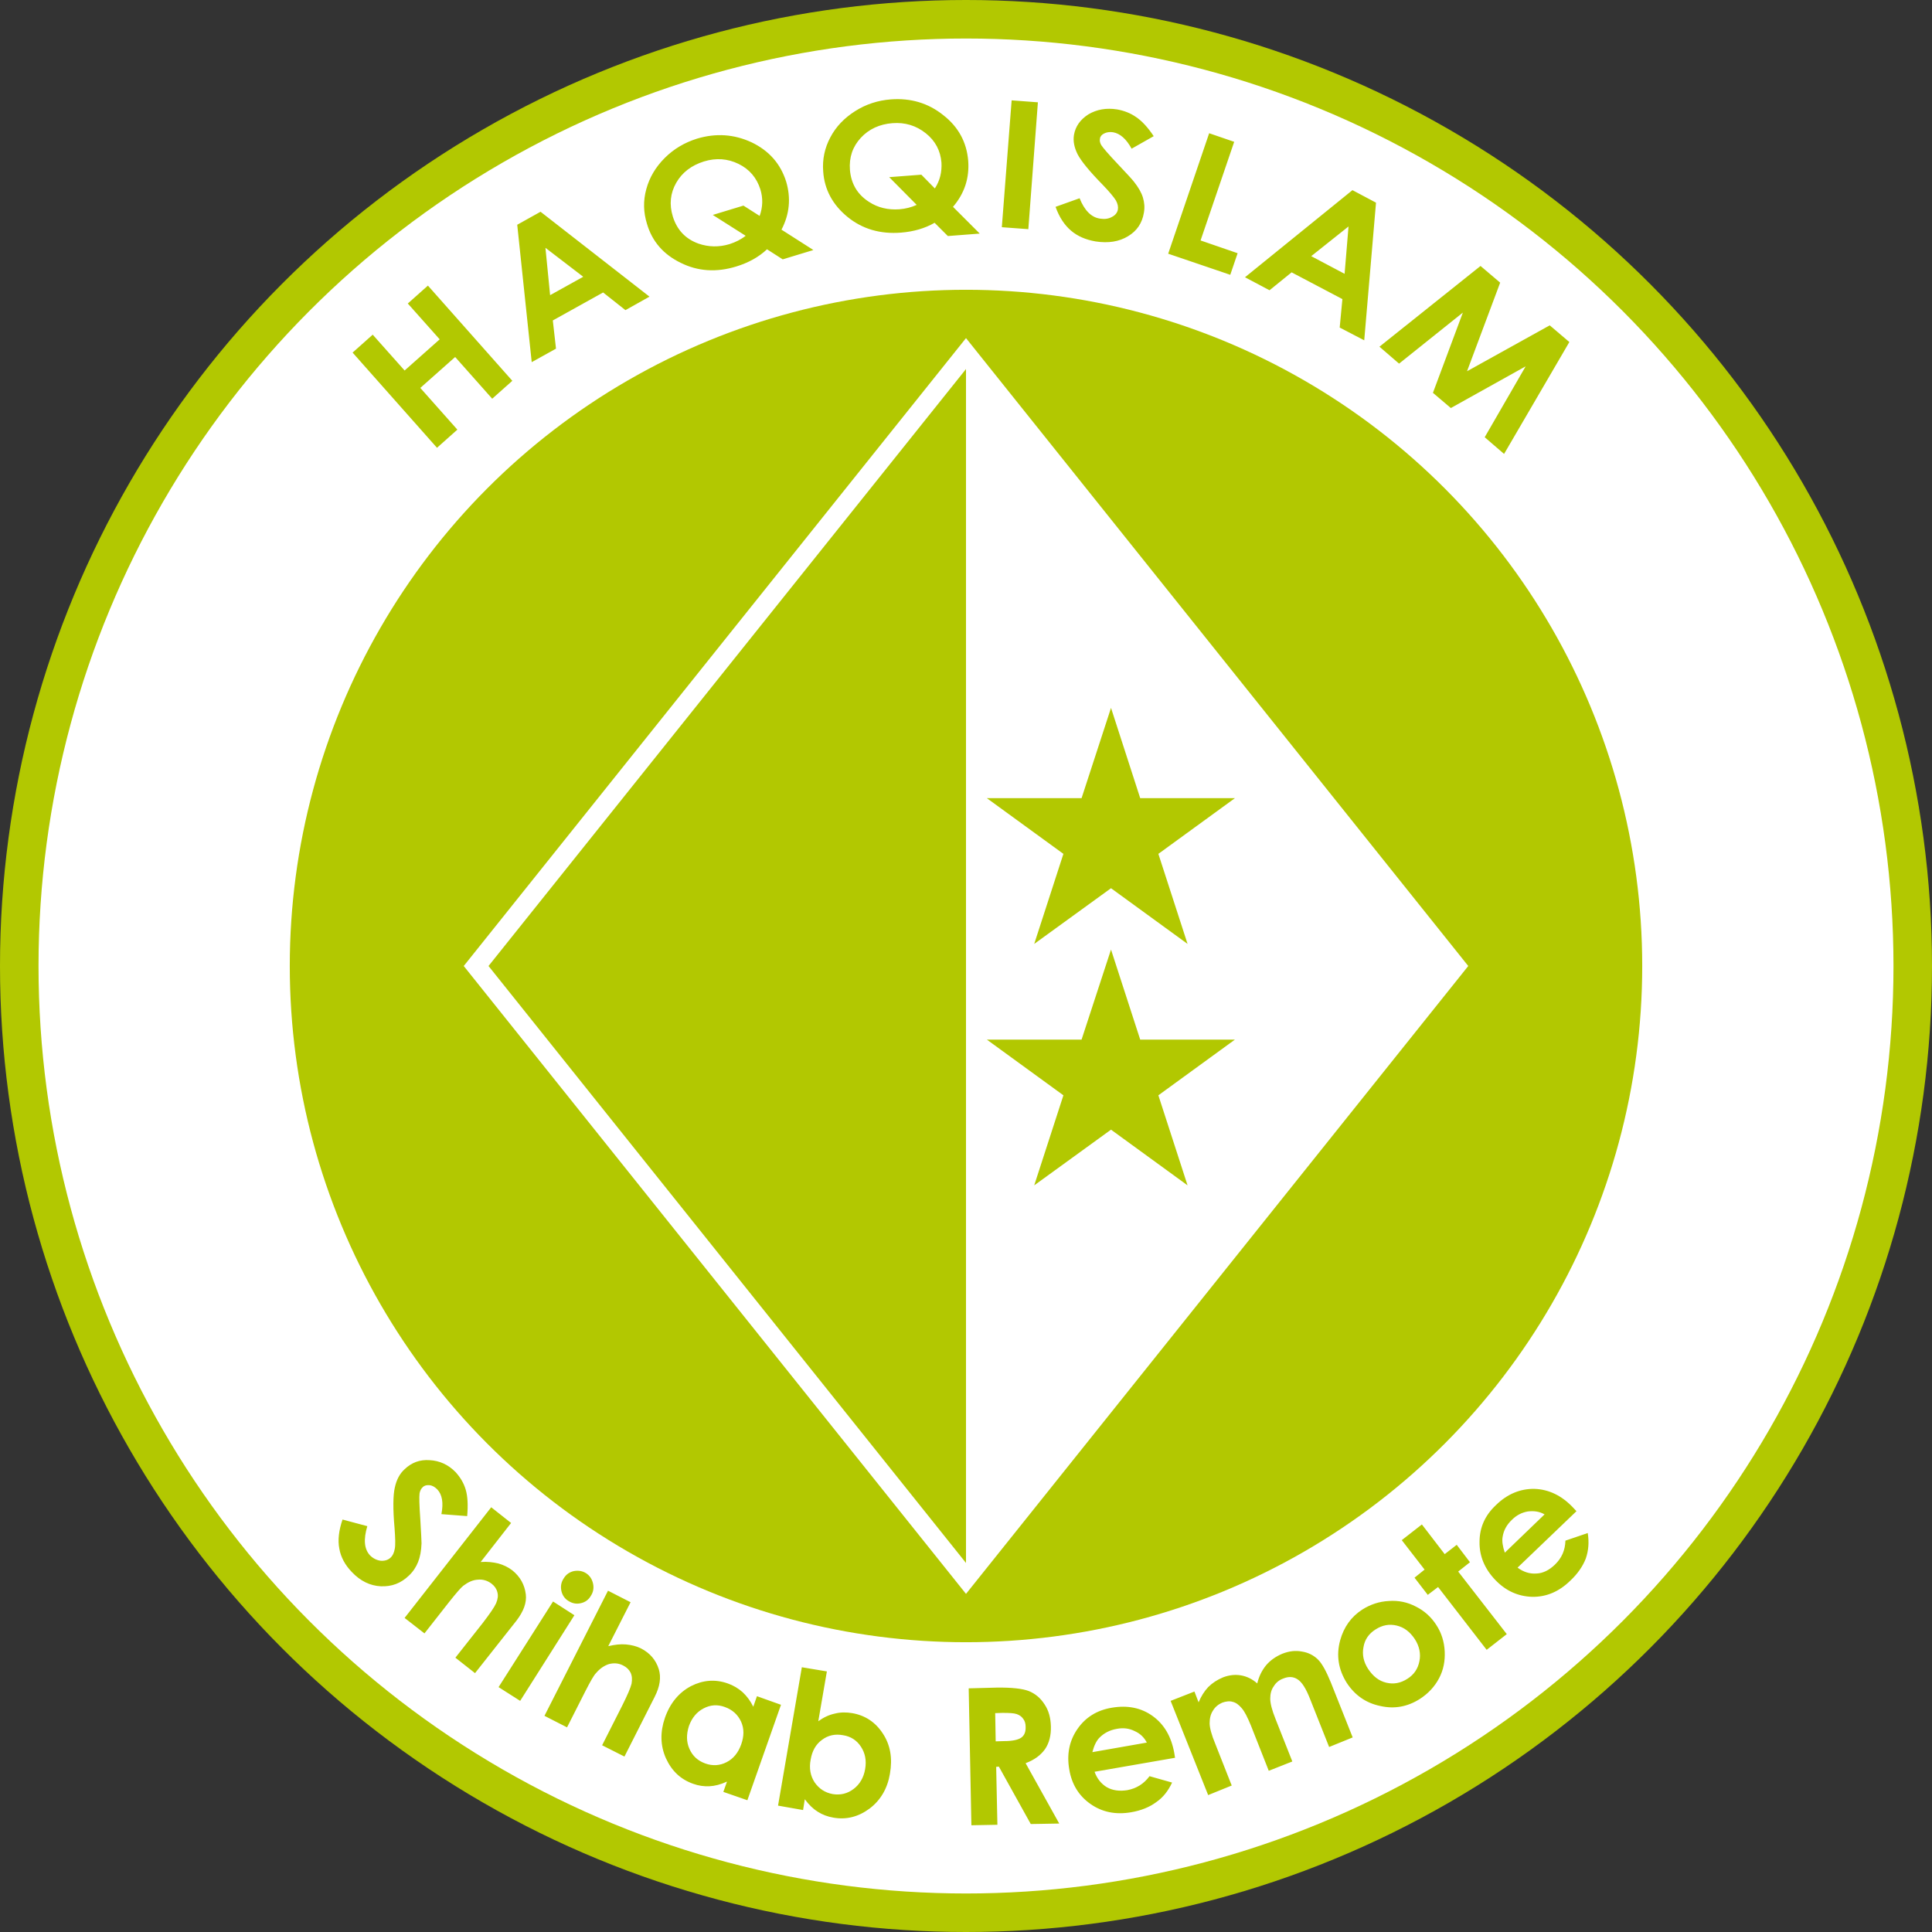 <?xml version="1.0" encoding="UTF-8" standalone="no"?>
<!-- Creator: CorelDRAW X7 -->

<svg
   xmlns:dc="http://purl.org/dc/elements/1.1/"
   xmlns:cc="http://creativecommons.org/ns#"
   xmlns:rdf="http://www.w3.org/1999/02/22-rdf-syntax-ns#"
   xmlns:svg="http://www.w3.org/2000/svg"
   xmlns="http://www.w3.org/2000/svg"
   xmlns:sodipodi="http://sodipodi.sourceforge.net/DTD/sodipodi-0.dtd"
   xmlns:inkscape="http://www.inkscape.org/namespaces/inkscape"
   xml:space="preserve"
   width="7.874in"
   height="7.874in"
   version="1.1"
   style="clip-rule:evenodd;fill-rule:evenodd;image-rendering:optimizeQuality;shape-rendering:geometricPrecision;text-rendering:geometricPrecision"
   viewBox="0 0 7874.001 7874.001"
   id="svg3841"
   inkscape:version="0.91 r13725"
   sodipodi:docname="Haqqislam - Remote 2 Shihab Remotes - [N3] [Vyo].svg"><rect x="0" y="0" width="7874.001" height="7874.001" fill="#333333" stroke="none"/><sodipodi:namedview
     pagecolor="#ffffff"
     bordercolor="#666666"
     borderopacity="1"
     objecttolerance="10"
     gridtolerance="10"
     guidetolerance="10"
     inkscape:pageopacity="0"
     inkscape:pageshadow="2"
     inkscape:window-width="640"
     inkscape:window-height="480"
     id="namedview3871"
     showgrid="false"
     inkscape:zoom="0.23838384"
     inkscape:cx="736.83001"
     inkscape:cy="849.33005"
     inkscape:window-x="0"
     inkscape:window-y="0"
     inkscape:window-maximized="0"
     inkscape:current-layer="svg3841" /><defs
     id="defs3843"><style
       type="text/css"
       id="style3845"><![CDATA[
    .fil3 {fill:none}
    .fil0 {fill:#B2C801}
    .fil1 {fill:white}
    .fil2 {fill:#B2C801;fill-rule:nonzero}
   ]]></style></defs><g
     id="Layer_x0020_1"
     transform="translate(3937,-7063)"><circle
       class="fil0"
       cy="11000"
       r="3937"
       id="circle3849"
       cx="0"
       style="fill:#b2c801" /><circle
       class="fil1"
       cy="11000"
       r="3780"
       id="circle3851"
       cx="0"
       style="fill:#ffffff" /><circle
       class="fil0"
       cy="11000"
       r="2756"
       id="circle3853"
       cx="0"
       style="fill:#b2c801" /><polygon
       class="fil1"
       points="-2047,11000 0,8441 2047,11000 0,13559 "
       id="polygon3855"
       style="fill:#ffffff" /><polygon
       class="fil0"
       points="0,8567 -1946,11000 0,13433 "
       id="polygon3857"
       style="fill:#b2c801" /><polygon
       class="fil0"
       points="784,10543 903,10910 591,10683 278,10910 397,10543 85,10316 471,10316 591,9948 710,10316 1096,10316 "
       id="polygon3859"
       style="fill:#b2c801" /><polygon
       class="fil0"
       points="784,11527 903,11894 591,11667 278,11894 397,11527 85,11300 471,11300 591,10933 710,11300 1096,11300 "
       id="polygon3861"
       style="fill:#b2c801" /><path
       class="fil2"
       d="m -2500,8500 82,-73 130,146 143,-127 -130,-146 82,-73 344,388 -82,73 -151,-170 -142,126 151,170 -83,74 -344,-388 z m 671,-521 95,-53 444,346 -98,55 -91,-72 -205,114 13,115 -99,55 -59,-560 z m 115,94 19,193 135,-75 -154,-118 z m 962,-74 130,83 -125,38 -64,-41 c -34,32 -76,55 -125,70 -81,25 -157,20 -227,-15 -70,-34 -116,-87 -137,-158 -15,-48 -16,-95 -3,-142 13,-48 38,-90 75,-127 37,-37 81,-63 132,-79 77,-23 151,-18 222,15 71,34 118,87 141,160 20,67 14,133 -19,196 z m -89,-56 c 13,-36 14,-72 3,-108 -15,-47 -44,-82 -89,-104 -45,-22 -92,-25 -141,-10 -51,16 -89,45 -113,87 -24,42 -29,88 -14,137 17,55 52,92 105,111 41,14 83,15 126,2 25,-8 47,-19 66,-34 l -134,-85 125,-38 66,42 z m 788,-37 109,109 -130,10 -54,-54 c -40,23 -86,36 -136,40 -86,7 -159,-15 -219,-64 -60,-49 -94,-111 -99,-185 -4,-49 6,-96 29,-139 23,-44 57,-79 101,-107 44,-28 93,-44 146,-48 80,-6 152,15 213,64 62,48 96,111 102,187 5,70 -15,132 -62,187 z m -74,-75 c 21,-32 29,-67 27,-105 -4,-49 -25,-89 -64,-120 -39,-31 -84,-45 -136,-41 -52,4 -96,24 -129,60 -33,36 -48,79 -44,131 5,57 31,100 78,130 37,24 78,33 123,30 26,-2 49,-8 71,-18 l -112,-113 131,-10 55,56 z m 313,-359 107,8 -39,517 -108,-8 40,-517 z m 579,146 -90,51 c -22,-40 -47,-62 -76,-67 -14,-2 -26,0 -36,5 -10,5 -16,12 -17,21 -2,8 0,17 5,26 7,11 30,38 68,78 36,38 58,62 65,71 19,24 31,45 37,65 6,20 8,40 4,62 -7,42 -28,74 -65,96 -36,22 -80,29 -132,21 -40,-7 -73,-21 -100,-44 -27,-23 -48,-55 -63,-97 l 98,-35 c 20,50 48,78 83,83 19,3 35,1 49,-7 14,-7 22,-18 24,-30 2,-12 -1,-24 -8,-37 -8,-13 -26,-35 -54,-64 -54,-55 -88,-97 -102,-124 -14,-28 -19,-54 -15,-79 6,-35 26,-63 59,-84 34,-20 73,-27 117,-20 28,5 54,15 77,31 24,16 48,42 72,78 z m 226,-12 102,35 -137,402 151,52 -30,88 -253,-86 167,-491 z m 584,232 96,51 -48,561 -100,-52 11,-116 -207,-109 -90,73 -100,-53 438,-355 z m -16,148 -152,121 136,72 16,-193 z m 538,161 80,68 -135,361 337,-187 80,68 -266,456 -79,-68 167,-289 -305,170 -73,-62 122,-327 -260,208 -80,-69 412,-329 z"
       id="path3863"
       inkscape:connector-curvature="0"
       style="fill:#b2c801;fill-rule:nonzero" /><circle
       class="fil3"
       cy="11000"
       r="3898"
       id="circle3865"
       cx="0"
       style="fill:none" /><path
       class="fil2"
       d="m -2033,13242 -105,-8 c 9,-47 3,-80 -17,-101 -10,-10 -20,-16 -32,-17 -11,-1 -20,1 -27,8 -7,6 -11,15 -13,25 -2,14 -1,49 3,106 3,53 5,85 5,98 -1,30 -6,56 -14,76 -8,20 -20,39 -37,55 -33,32 -71,46 -115,44 -43,-2 -83,-21 -118,-58 -28,-29 -45,-61 -51,-95 -7,-35 -2,-75 13,-119 l 101,27 c -16,54 -13,93 11,119 13,13 28,20 44,22 16,1 29,-3 39,-12 10,-9 15,-21 18,-37 3,-15 2,-44 -1,-85 -7,-78 -6,-133 1,-164 7,-32 20,-57 40,-75 28,-27 62,-40 102,-37 40,2 76,18 106,49 19,21 33,44 41,71 8,27 10,63 6,108 z m 98,-36 81,64 -124,159 c 27,-2 51,1 72,6 21,6 40,15 57,28 32,26 50,58 55,98 4,34 -9,69 -38,107 l -169,214 -80,-63 112,-142 c 29,-38 47,-64 54,-80 7,-17 9,-31 5,-45 -3,-13 -11,-25 -24,-35 -16,-12 -35,-18 -55,-16 -21,1 -40,10 -60,25 -10,8 -28,29 -56,64 l -102,130 -81,-63 353,-451 z m 387,269 c 15,10 24,24 28,42 4,18 1,35 -9,50 -9,16 -23,26 -41,30 -18,4 -34,1 -50,-9 -15,-9 -25,-23 -29,-41 -4,-19 -1,-36 10,-52 9,-15 23,-25 41,-29 18,-3 34,-1 50,9 z m -135,115 87,56 -221,349 -88,-56 222,-349 z m 224,-44 92,47 -91,179 c 26,-6 50,-9 72,-7 22,2 43,7 61,16 37,19 61,47 73,85 10,33 5,70 -17,113 l -123,243 -91,-46 82,-162 c 21,-42 34,-72 38,-89 3,-17 2,-32 -4,-45 -6,-12 -16,-22 -30,-29 -19,-10 -38,-11 -58,-6 -19,6 -37,18 -53,37 -9,9 -23,34 -43,73 l -75,148 -92,-47 259,-510 z m 607,430 98,35 -137,389 -98,-34 15,-42 c -26,12 -50,18 -72,19 -22,1 -44,-2 -66,-10 -51,-18 -87,-52 -111,-104 -23,-52 -24,-107 -4,-165 21,-60 57,-103 106,-129 49,-25 99,-29 150,-11 23,8 43,20 61,36 17,16 32,36 43,59 l 15,-43 z m -131,44 c -30,-11 -59,-9 -87,6 -27,14 -47,38 -59,71 -11,34 -11,65 2,94 13,29 34,48 64,59 30,11 60,9 87,-5 28,-14 48,-39 60,-73 12,-34 12,-65 -1,-93 -13,-28 -35,-48 -66,-59 z m 416,-145 -35,203 c 22,-16 44,-26 67,-31 23,-6 47,-6 71,-2 53,9 95,37 125,83 31,47 40,101 29,164 -10,60 -38,108 -83,142 -46,34 -95,46 -147,37 -24,-4 -45,-12 -64,-24 -18,-11 -36,-28 -53,-51 l -7,44 -102,-18 97,-564 102,17 z m 66,260 c -32,-6 -61,0 -86,19 -25,18 -40,45 -46,80 -7,36 -1,67 16,93 18,26 42,42 74,48 32,5 60,-2 85,-21 25,-19 41,-46 47,-81 6,-35 0,-65 -17,-91 -17,-26 -41,-42 -73,-47 z m 512,-191 113,-3 c 61,-1 106,4 132,14 27,11 48,29 64,54 17,25 25,55 26,90 1,37 -7,68 -24,93 -18,25 -44,44 -79,57 l 137,246 -116,2 -130,-234 -11,1 5,236 -106,2 -11,-558 z m 110,216 34,-1 c 34,0 57,-5 70,-14 13,-9 19,-24 18,-45 0,-12 -3,-23 -10,-32 -6,-9 -15,-15 -26,-19 -11,-4 -30,-5 -59,-5 l -29,1 2,115 z m 731,67 -328,57 c 10,28 27,49 50,63 23,13 51,17 83,12 38,-7 68,-26 91,-57 l 92,26 c -16,34 -37,61 -65,80 -27,20 -61,34 -102,41 -64,11 -119,-1 -166,-34 -47,-33 -76,-80 -86,-140 -11,-62 0,-117 33,-165 33,-48 80,-77 140,-87 64,-11 120,0 167,34 47,34 76,84 88,151 l 3,19 z m -115,-62 c -11,-21 -27,-37 -50,-47 -22,-11 -46,-14 -72,-9 -29,5 -52,17 -71,36 -12,12 -22,32 -29,59 l 222,-39 z m 97,-170 97,-38 17,44 c 10,-24 23,-45 39,-62 17,-17 37,-30 61,-40 24,-9 48,-12 72,-8 24,4 47,15 67,33 7,-29 19,-53 36,-74 18,-21 40,-36 66,-47 28,-11 54,-14 80,-9 26,4 47,15 64,31 18,17 35,49 54,95 l 89,224 -96,39 -77,-194 c -17,-44 -34,-71 -52,-82 -17,-11 -36,-12 -58,-3 -17,6 -30,17 -39,32 -10,14 -14,31 -14,50 0,19 7,47 22,84 l 68,172 -96,38 -73,-185 c -14,-34 -26,-58 -38,-71 -11,-13 -23,-22 -36,-25 -13,-4 -27,-2 -42,3 -16,7 -29,17 -38,32 -10,15 -14,32 -14,52 0,19 8,48 23,84 l 67,170 -96,39 -153,-384 z m 781,-372 c 33,-21 69,-33 108,-35 40,-3 77,5 111,23 34,17 62,42 83,75 21,32 32,68 34,107 2,39 -5,76 -23,110 -18,34 -44,62 -78,84 -50,32 -104,42 -161,29 -59,-12 -104,-44 -137,-94 -34,-54 -44,-112 -27,-174 15,-54 45,-96 90,-125 z m 54,81 c -27,17 -44,41 -49,72 -6,30 0,60 19,89 20,30 44,49 74,56 30,7 58,2 86,-16 27,-17 43,-41 49,-72 6,-30 0,-61 -19,-90 -20,-30 -44,-48 -74,-55 -30,-7 -58,-2 -86,16 z m 107,-364 82,-64 93,121 49,-38 54,71 -48,38 198,255 -82,64 -198,-256 -42,32 -54,-70 41,-33 -93,-120 z m 712,-118 -240,230 c 24,18 50,26 77,24 27,-1 52,-14 75,-36 28,-27 42,-59 43,-98 l 91,-31 c 6,38 3,72 -8,104 -12,31 -33,62 -63,90 -46,45 -98,67 -156,66 -57,-2 -107,-24 -150,-69 -43,-45 -65,-97 -64,-155 0,-58 22,-108 67,-150 46,-45 99,-67 157,-66 58,2 111,27 158,77 l 13,14 z m -130,13 c -21,-12 -43,-15 -68,-12 -24,4 -46,15 -65,34 -21,20 -34,43 -38,70 -3,16 0,38 9,64 l 162,-156 z"
       id="path3867"
       inkscape:connector-curvature="0"
       style="fill:#b2c801;fill-rule:nonzero" /><circle
       class="fil3"
       cy="11000"
       r="3898"
       id="circle3869"
       cx="0"
       style="fill:none" /></g></svg>